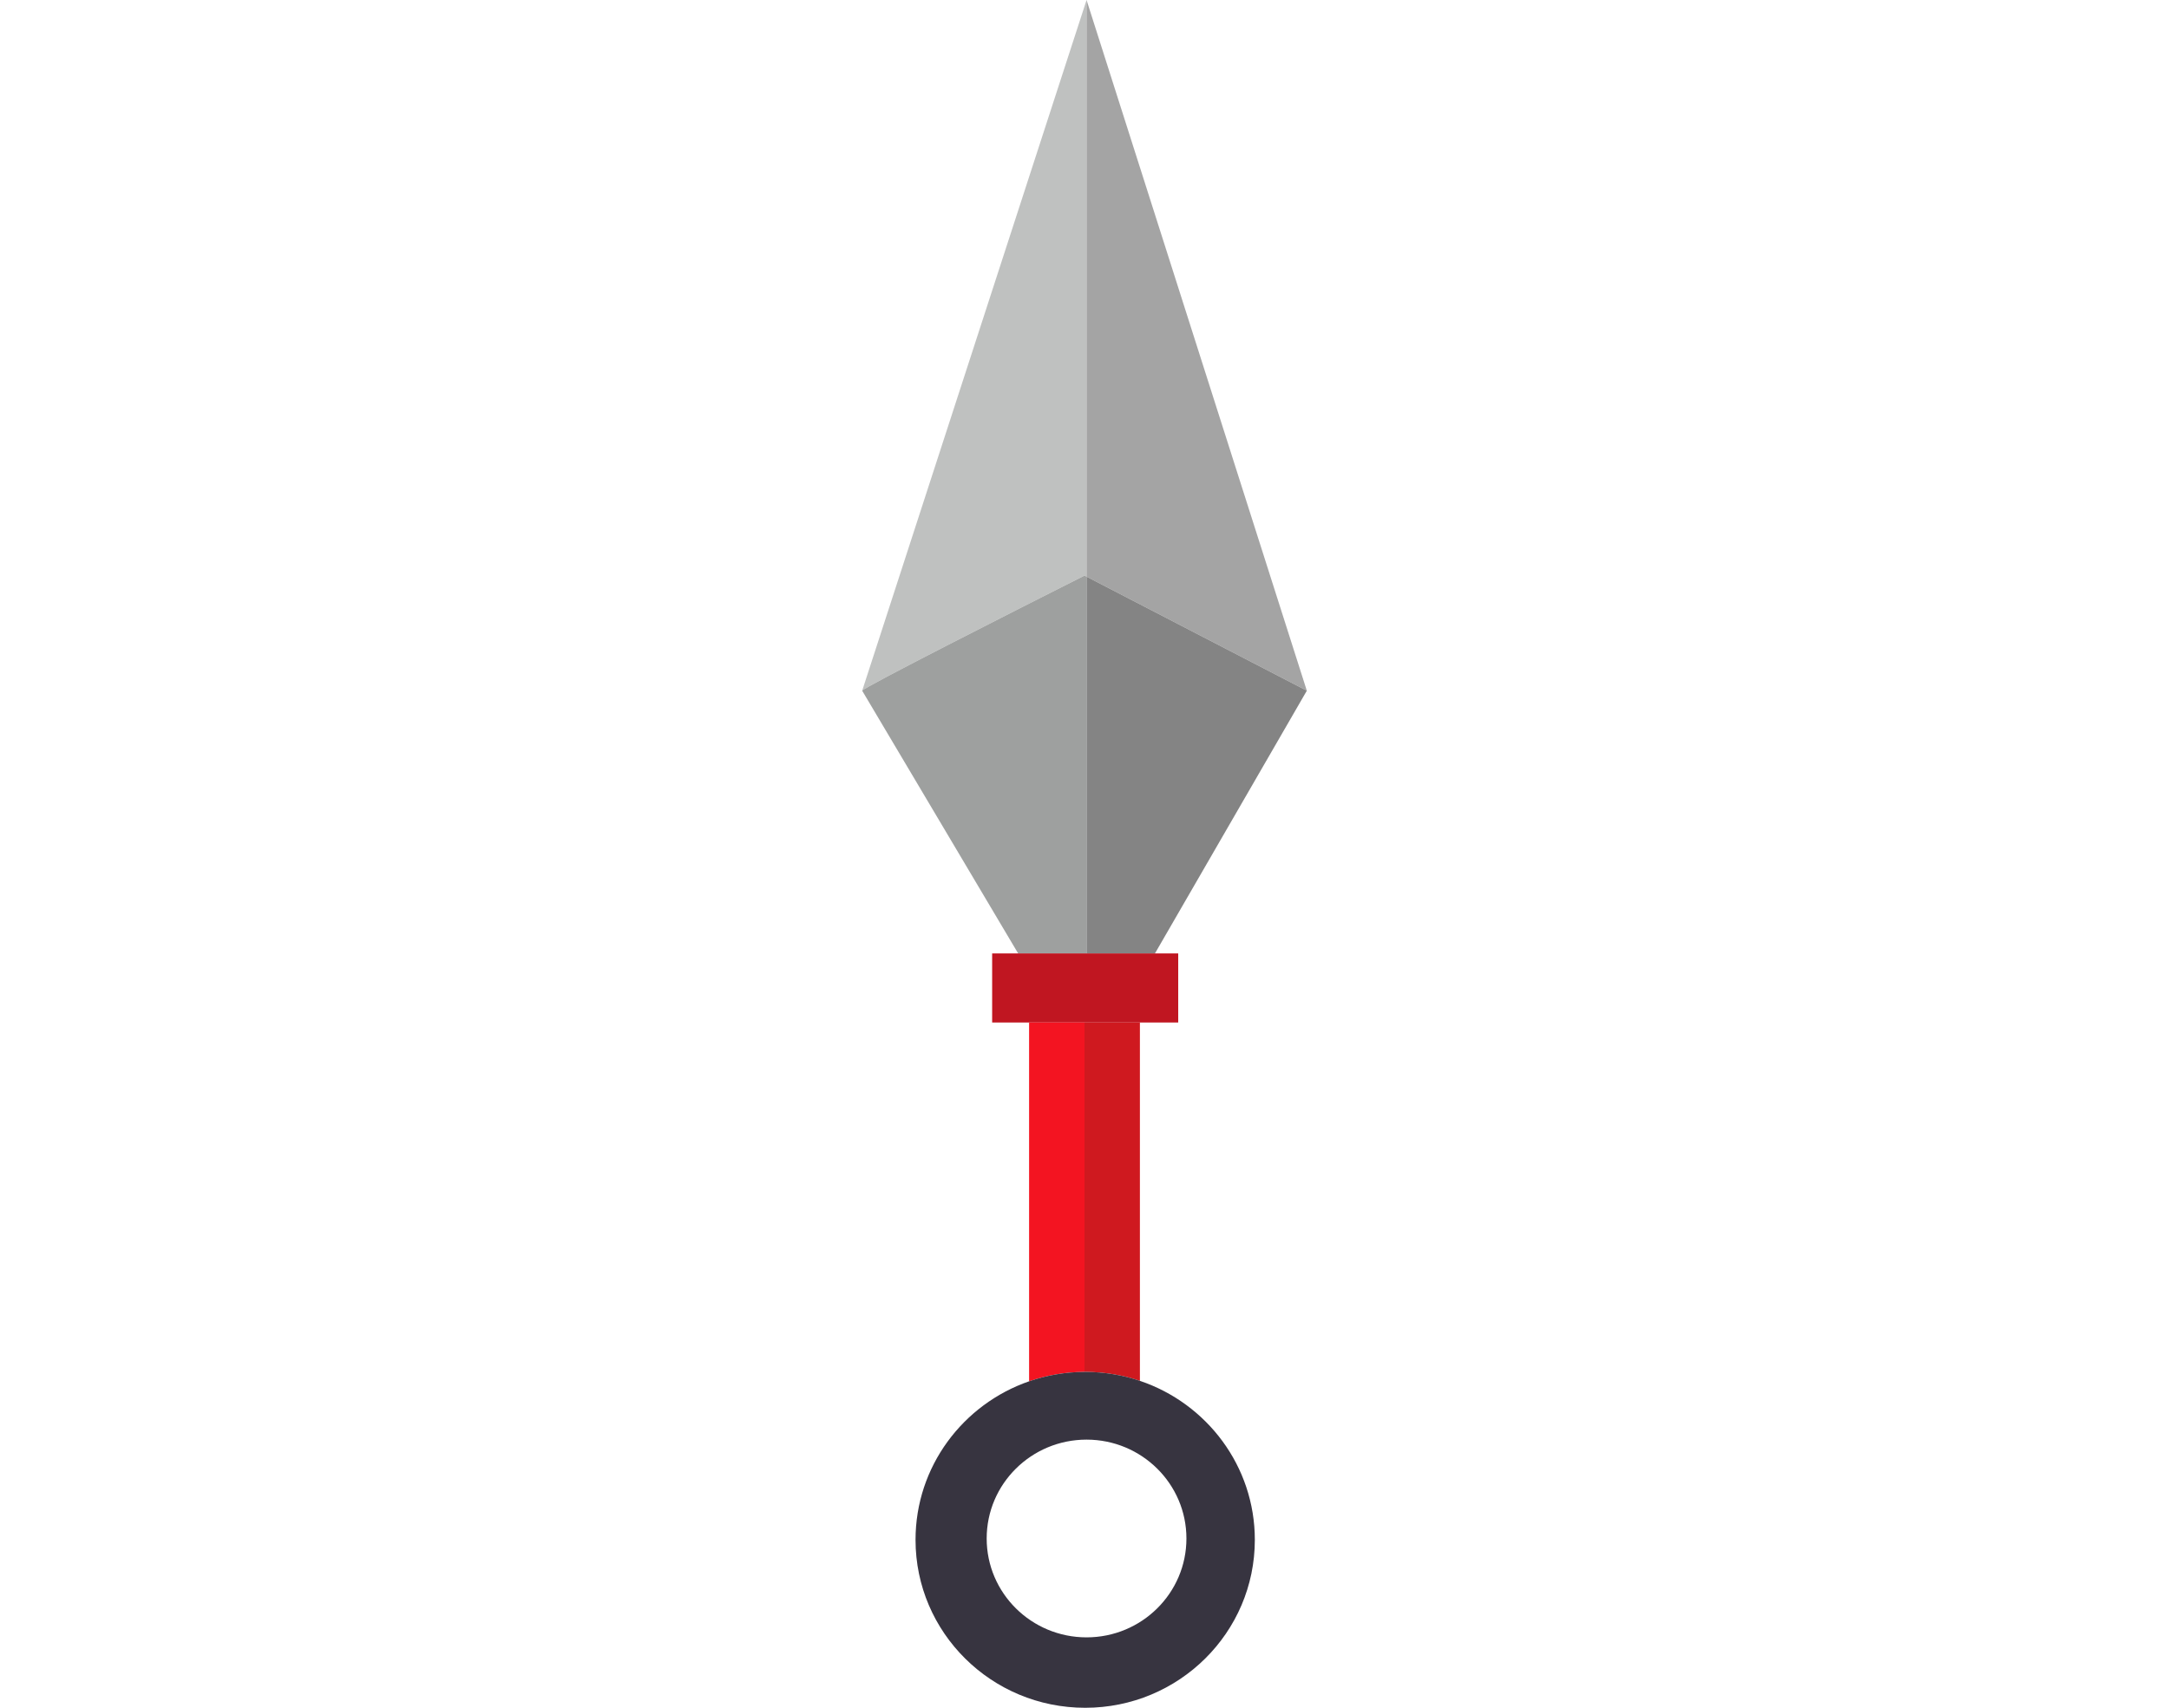 <svg width="400" height="315" viewBox="0 0 400 315" fill="none" xmlns="http://www.w3.org/2000/svg">
<g clip-path="url(#clip0_661_18)">
<path d="M200.378 0L159 127.399C159.18 126.844 186.408 113.012 200 106.166L200.378 106.362V0Z" fill="#BFC1C0"/>
<path d="M159 127.399L187.763 175.86H200.378V106.362L200 106.166C186.408 113.012 159.18 126.844 159 127.399Z" fill="#9EA09F"/>
<path d="M241 127.399L200.378 0V106.362L241 127.399Z" fill="#A4A4A4"/>
<path d="M212.994 175.86L241 127.399L200.378 106.362V175.86H212.994Z" fill="#848484"/>
<path d="M182.969 188.6H189.782H200H210.218H217.283V175.86H212.994H200.378H187.763H182.969V188.6Z" fill="#C01621"/>
<path d="M189.782 188.6V254.782C192.982 253.673 196.42 253.063 200 253.049V188.6H189.782Z" fill="#F31421"/>
<path d="M200.126 253.049C203.657 253.049 207.052 253.628 210.218 254.696V188.6H200V253.049C200.042 253.049 200.084 253.049 200.126 253.049Z" fill="#CF191F"/>
<path fill-rule="evenodd" clip-rule="evenodd" d="M200.126 315C217.405 315 231.412 301.132 231.412 284.025C231.412 270.414 222.545 258.853 210.218 254.696C207.052 253.628 203.657 253.049 200.126 253.049C200.084 253.049 200.042 253.049 200 253.049C196.42 253.063 192.982 253.673 189.782 254.782C177.586 259.011 168.84 270.507 168.84 284.025C168.84 301.132 182.847 315 200.126 315ZM200.378 302.01C210.551 302.01 218.797 293.846 218.797 283.775C218.797 273.704 210.551 265.539 200.378 265.539C190.206 265.539 181.96 273.704 181.96 283.775C181.96 293.846 190.206 302.01 200.378 302.01Z" fill="#373440"/>
</g>
<defs>
<clipPath id="clip0_661_18">
<rect width="400" height="315" fill="white"/>
</clipPath>
</defs>
</svg>
